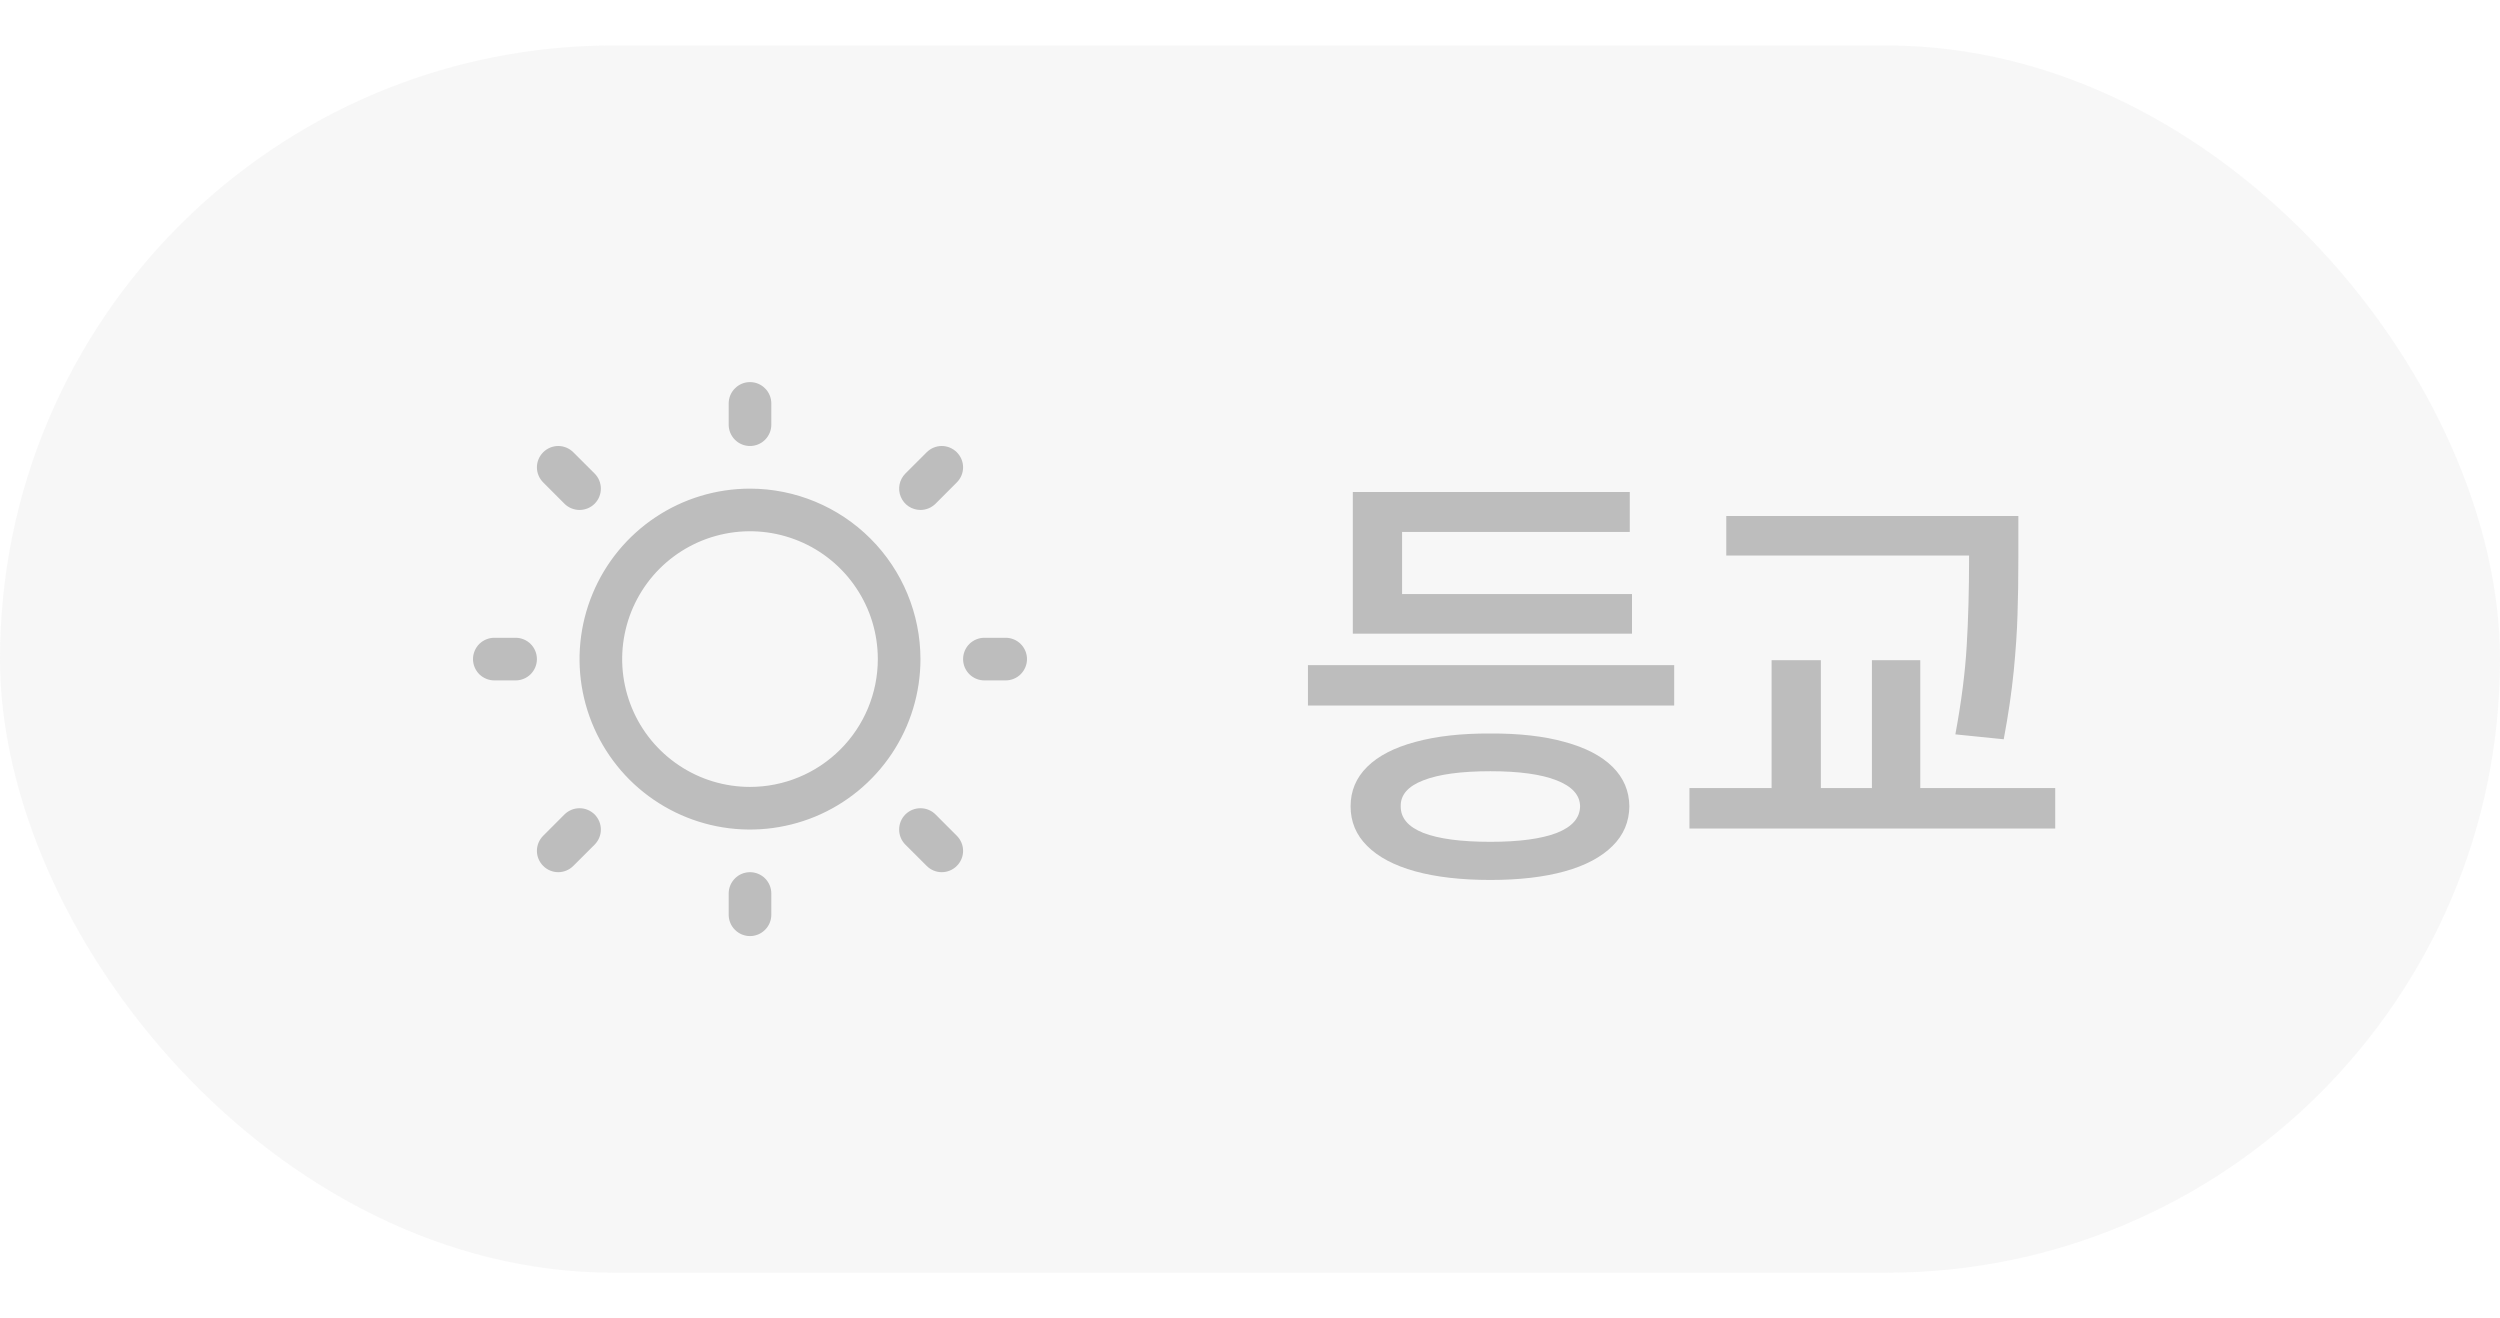 <svg width="55" height="29" viewBox="0 0 55 29" fill="none" xmlns="http://www.w3.org/2000/svg">
<rect y="1" width="55" height="27" rx="13.5" fill="#E1E1E1" fill-opacity="0.25"/>
<path d="M16.031 9.344V8.875C16.031 8.751 16.081 8.631 16.169 8.544C16.256 8.456 16.376 8.406 16.5 8.406C16.624 8.406 16.744 8.456 16.831 8.544C16.919 8.631 16.969 8.751 16.969 8.875V9.344C16.969 9.468 16.919 9.587 16.831 9.675C16.744 9.763 16.624 9.812 16.5 9.812C16.376 9.812 16.256 9.763 16.169 9.675C16.081 9.587 16.031 9.468 16.031 9.344ZM20.25 14.5C20.25 15.242 20.03 15.967 19.618 16.583C19.206 17.2 18.62 17.681 17.935 17.965C17.25 18.248 16.496 18.323 15.768 18.178C15.041 18.033 14.373 17.676 13.848 17.152C13.324 16.627 12.967 15.959 12.822 15.232C12.677 14.504 12.752 13.75 13.036 13.065C13.319 12.38 13.8 11.794 14.417 11.382C15.033 10.97 15.758 10.75 16.5 10.75C17.494 10.751 18.447 11.146 19.151 11.85C19.854 12.553 20.249 13.506 20.25 14.5ZM19.312 14.5C19.312 13.944 19.148 13.4 18.838 12.938C18.529 12.475 18.09 12.114 17.576 11.902C17.062 11.689 16.497 11.633 15.951 11.742C15.406 11.85 14.905 12.118 14.511 12.511C14.118 12.905 13.85 13.406 13.742 13.951C13.633 14.497 13.689 15.062 13.902 15.576C14.114 16.09 14.475 16.529 14.938 16.838C15.4 17.148 15.944 17.312 16.5 17.312C17.246 17.312 17.961 17.015 18.488 16.488C19.015 15.961 19.312 15.246 19.312 14.5ZM12.418 11.082C12.506 11.17 12.626 11.219 12.75 11.219C12.874 11.219 12.994 11.17 13.082 11.082C13.17 10.994 13.219 10.874 13.219 10.75C13.219 10.626 13.17 10.506 13.082 10.418L12.613 9.95C12.525 9.862 12.406 9.812 12.281 9.812C12.157 9.812 12.038 9.862 11.95 9.95C11.862 10.038 11.812 10.157 11.812 10.281C11.812 10.406 11.862 10.525 11.95 10.613L12.418 11.082ZM12.418 17.918L11.95 18.387C11.862 18.475 11.812 18.594 11.812 18.719C11.812 18.843 11.862 18.962 11.95 19.05C12.038 19.138 12.157 19.188 12.281 19.188C12.406 19.188 12.525 19.138 12.613 19.05L13.082 18.582C13.125 18.538 13.16 18.486 13.183 18.43C13.207 18.373 13.219 18.312 13.219 18.25C13.219 18.188 13.207 18.127 13.183 18.07C13.16 18.014 13.125 17.962 13.082 17.918C13.038 17.875 12.986 17.84 12.93 17.817C12.873 17.793 12.812 17.781 12.75 17.781C12.688 17.781 12.627 17.793 12.57 17.817C12.514 17.84 12.462 17.875 12.418 17.918ZM20.25 11.219C20.312 11.219 20.373 11.207 20.43 11.183C20.486 11.16 20.538 11.125 20.582 11.082L21.05 10.613C21.138 10.525 21.188 10.406 21.188 10.281C21.188 10.157 21.138 10.038 21.05 9.95C20.962 9.862 20.843 9.812 20.719 9.812C20.594 9.812 20.475 9.862 20.387 9.95L19.918 10.418C19.853 10.484 19.808 10.568 19.79 10.658C19.772 10.749 19.781 10.844 19.817 10.929C19.852 11.015 19.912 11.088 19.989 11.14C20.067 11.191 20.157 11.219 20.25 11.219ZM20.582 17.918C20.494 17.83 20.374 17.781 20.25 17.781C20.126 17.781 20.006 17.83 19.918 17.918C19.83 18.006 19.781 18.126 19.781 18.25C19.781 18.374 19.83 18.494 19.918 18.582L20.387 19.05C20.431 19.094 20.482 19.128 20.539 19.152C20.596 19.176 20.657 19.188 20.719 19.188C20.78 19.188 20.841 19.176 20.898 19.152C20.955 19.128 21.007 19.094 21.05 19.05C21.094 19.007 21.128 18.955 21.152 18.898C21.176 18.841 21.188 18.78 21.188 18.719C21.188 18.657 21.176 18.596 21.152 18.539C21.128 18.482 21.094 18.431 21.05 18.387L20.582 17.918ZM11.344 14.031H10.875C10.751 14.031 10.632 14.081 10.543 14.168C10.456 14.257 10.406 14.376 10.406 14.5C10.406 14.624 10.456 14.743 10.543 14.832C10.632 14.919 10.751 14.969 10.875 14.969H11.344C11.468 14.969 11.587 14.919 11.675 14.832C11.763 14.743 11.812 14.624 11.812 14.5C11.812 14.376 11.763 14.257 11.675 14.168C11.587 14.081 11.468 14.031 11.344 14.031ZM16.5 19.188C16.376 19.188 16.256 19.237 16.169 19.325C16.081 19.413 16.031 19.532 16.031 19.656V20.125C16.031 20.249 16.081 20.369 16.169 20.456C16.256 20.544 16.376 20.594 16.5 20.594C16.624 20.594 16.744 20.544 16.831 20.456C16.919 20.369 16.969 20.249 16.969 20.125V19.656C16.969 19.532 16.919 19.413 16.831 19.325C16.744 19.237 16.624 19.188 16.5 19.188ZM22.125 14.031H21.656C21.532 14.031 21.413 14.081 21.325 14.168C21.237 14.257 21.188 14.376 21.188 14.5C21.188 14.624 21.237 14.743 21.325 14.832C21.413 14.919 21.532 14.969 21.656 14.969H22.125C22.249 14.969 22.369 14.919 22.456 14.832C22.544 14.743 22.594 14.624 22.594 14.5C22.594 14.376 22.544 14.257 22.456 14.168C22.369 14.081 22.249 14.031 22.125 14.031Z" fill="#BDBDBD"/>
<path d="M36.832 15.521H28.775V14.633H36.832V15.521ZM35.904 13.94H29.762V10.824H35.855V11.703H30.846V13.07H35.904V13.94ZM32.789 16.137C33.421 16.134 33.964 16.195 34.42 16.322C34.879 16.446 35.23 16.628 35.475 16.869C35.719 17.11 35.842 17.4 35.846 17.738C35.842 18.08 35.719 18.371 35.475 18.612C35.23 18.856 34.88 19.042 34.425 19.169C33.969 19.296 33.424 19.359 32.789 19.359C32.148 19.359 31.596 19.296 31.134 19.169C30.675 19.042 30.323 18.856 30.079 18.612C29.835 18.371 29.713 18.08 29.713 17.738C29.713 17.4 29.835 17.11 30.079 16.869C30.323 16.628 30.676 16.446 31.139 16.322C31.601 16.195 32.151 16.134 32.789 16.137ZM32.789 16.967C32.145 16.967 31.653 17.034 31.314 17.167C30.976 17.297 30.81 17.488 30.816 17.738C30.813 17.995 30.979 18.191 31.314 18.324C31.65 18.454 32.141 18.52 32.789 18.52C33.424 18.52 33.91 18.454 34.249 18.324C34.588 18.191 34.758 17.995 34.762 17.738C34.758 17.491 34.586 17.3 34.244 17.167C33.906 17.034 33.421 16.967 32.789 16.967ZM44.404 12.25C44.404 12.745 44.398 13.171 44.385 13.529C44.375 13.887 44.347 14.299 44.302 14.765C44.256 15.227 44.183 15.727 44.082 16.264L43.018 16.156C43.151 15.437 43.234 14.789 43.267 14.213C43.302 13.637 43.32 12.982 43.32 12.25V12.221H37.978V11.352H44.404V12.25ZM45.215 18.227H37.168V17.338H38.975V14.525H40.059V17.338H41.182V14.525H42.246V17.338H45.215V18.227Z" fill="#BDBDBD"/>
</svg>
